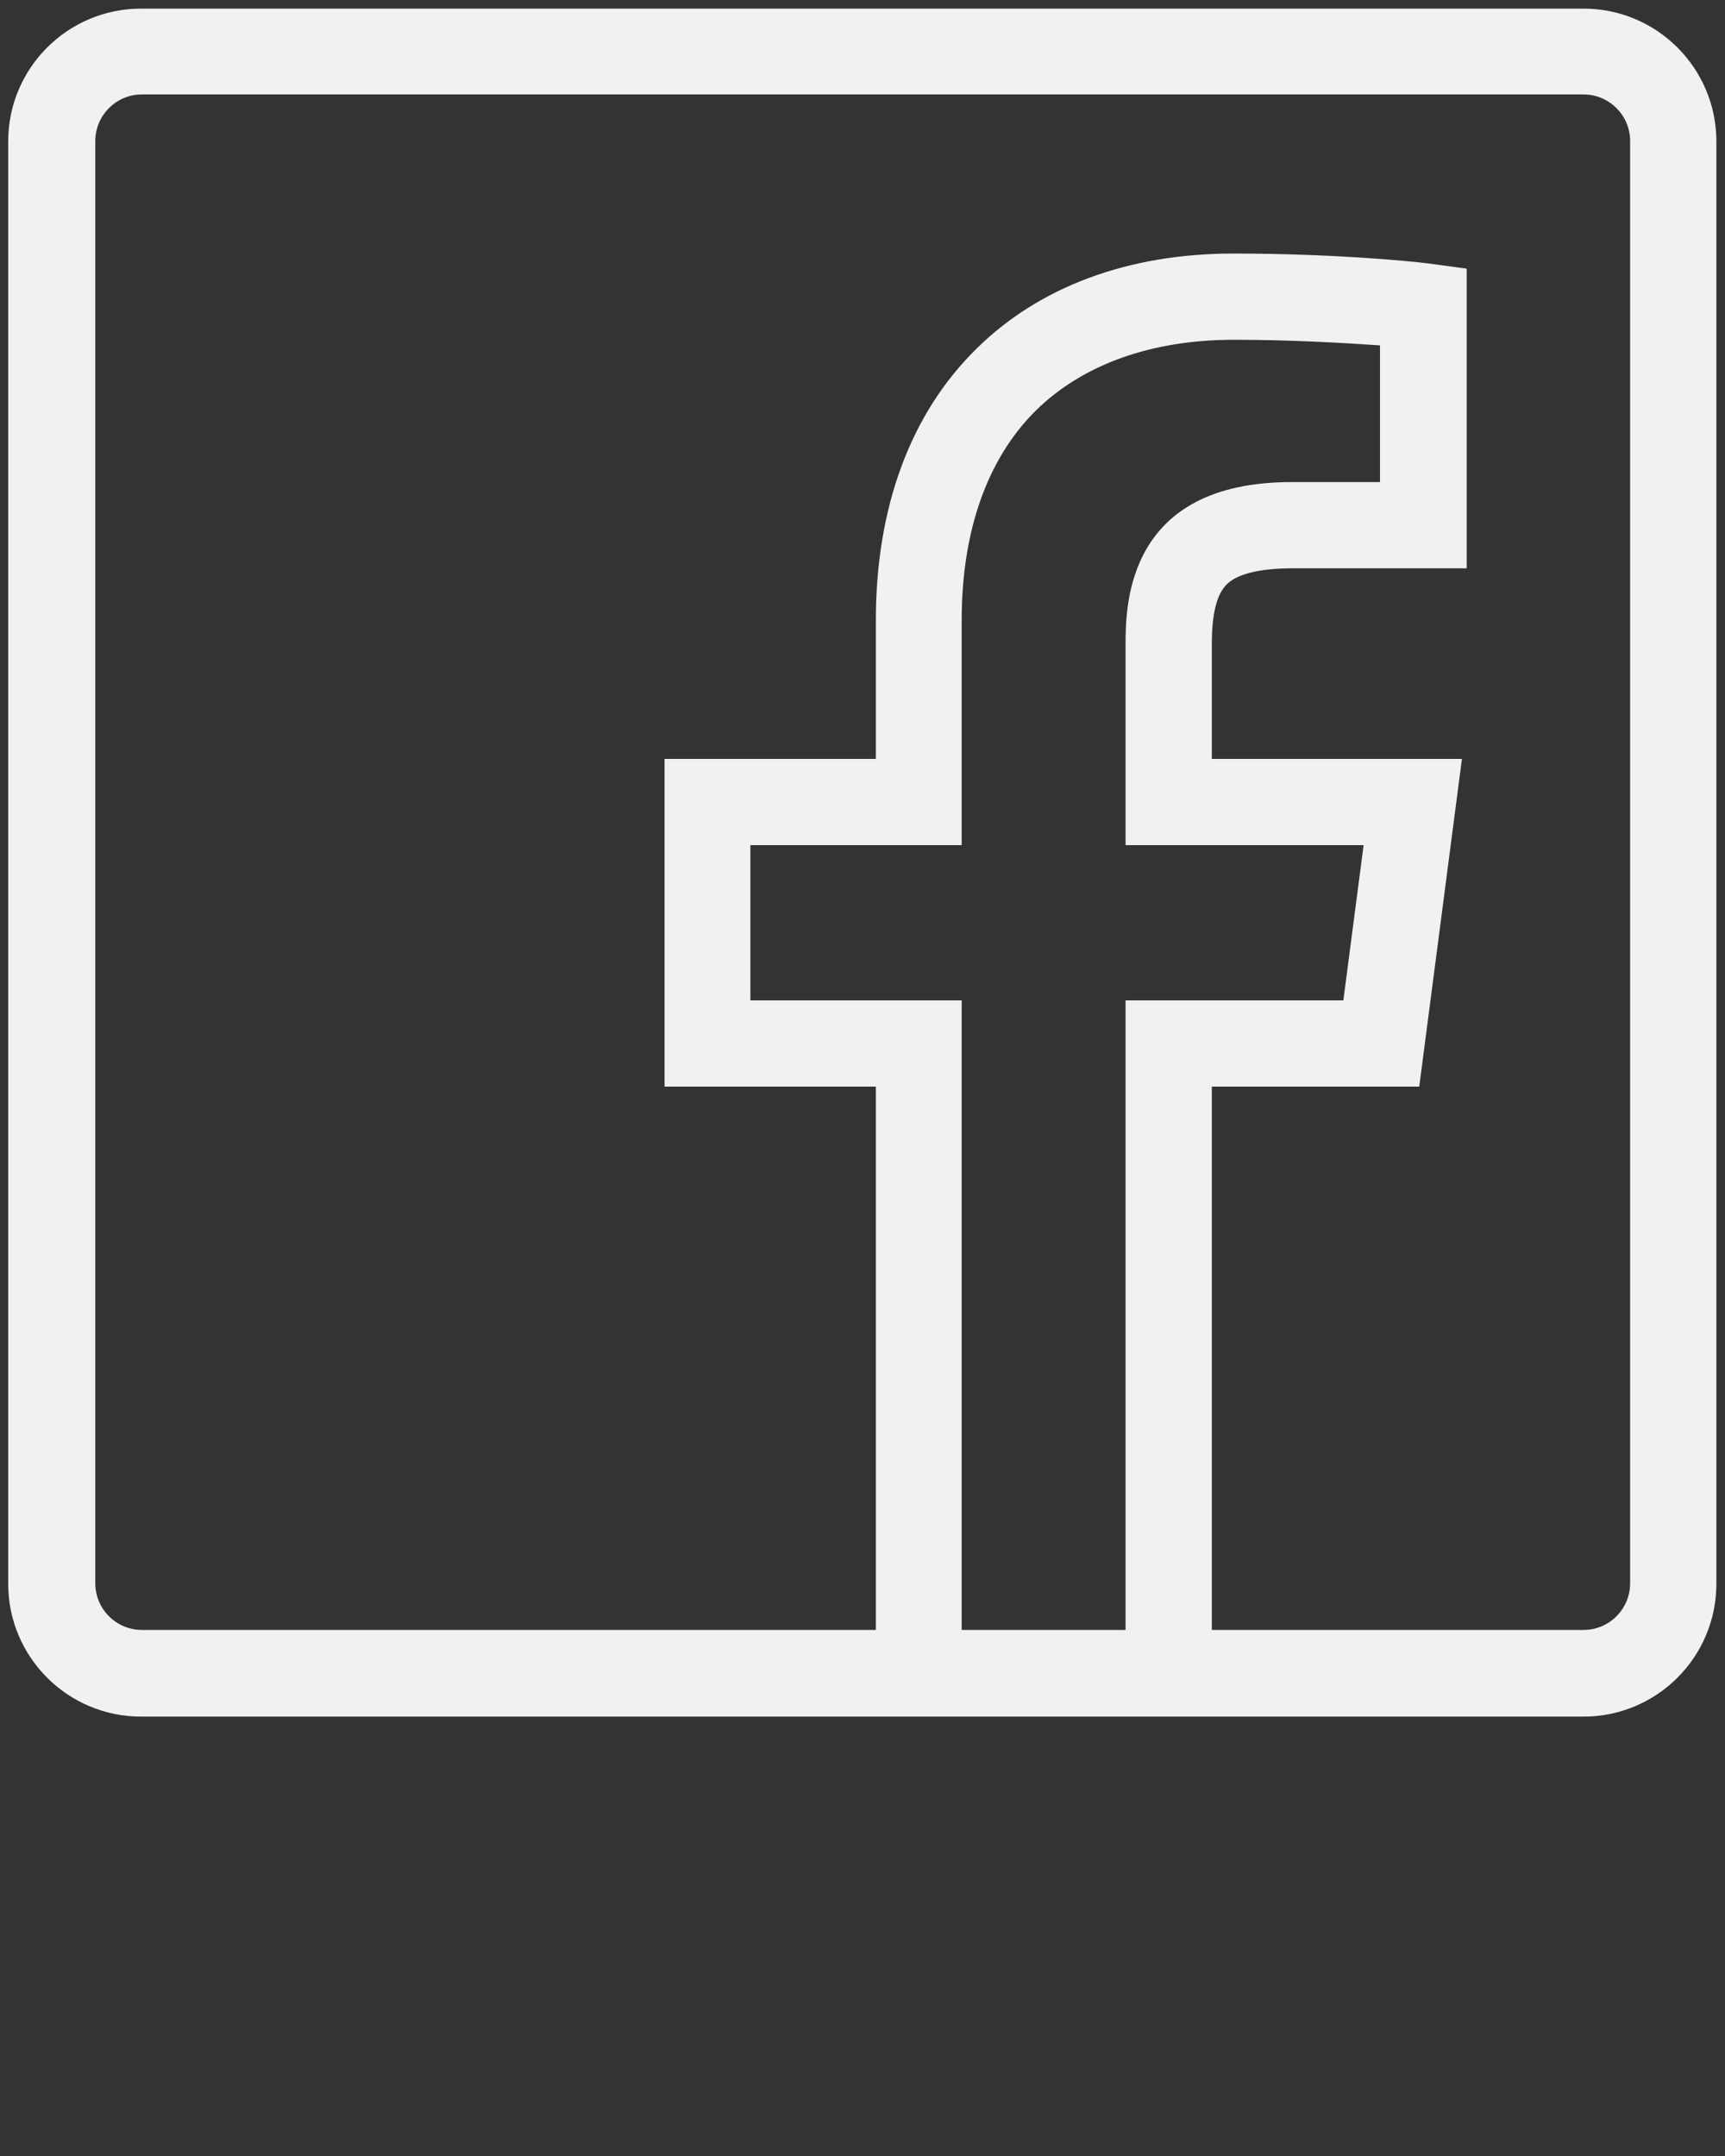 <?xml version="1.0" encoding="utf-8"?>
<!-- Generator: Adobe Illustrator 19.1.0, SVG Export Plug-In . SVG Version: 6.00 Build 0)  -->
<svg version="1.1" id="Layer_1" xmlns="http://www.w3.org/2000/svg" xmlns:xlink="http://www.w3.org/1999/xlink" x="0px" y="0px"
	 viewBox="-299 1251 400 500" style="enable-background:new -299 1251 400 500;" xml:space="preserve">
<rect x="-299" y="1251" width="400" height="500" fill="#333333" stroke="none"/>
<style type="text/css">
	.st0{fill:#F1F1F1;}
</style>
<path class="st0" d="M68.2,1253h-334.5c-17,0-30.8,13.8-30.8,30.8v334.5c0,17,13.8,30.8,30.8,30.8h170.1h78.6h85.8
	c17,0,30.8-13.8,30.8-30.8v-334.5C99,1266.8,85.2,1253,68.2,1253z M-76,1629v-146h-49v-36h49v-52.2c0-20.6,5.9-37.4,17.2-48.6
	c10.9-10.7,26.8-16.4,45.9-16.4c13.4,0,24.9,0.7,33.9,1.3v31.7l-20.5,0c-38.1,0-38.5,28.3-38.5,37.6v46.6h55.2l-4.7,36H-38v146H-76z
	 M79,1618.2c0,5.9-4.8,10.8-10.8,10.8H-18v-126h48.1l9.9-76h-58v-26.6c0-6.9,1.1-11.2,3.1-13.5c2.3-2.7,7.7-4.1,15.6-4.1l40.4,0
	v-69.5l-8.9-1.2c-4.5-0.6-22.7-2.3-45.2-2.3c-24.4,0-45.1,7.7-59.7,22.2c-15.2,15-23.2,36.7-23.2,62.8v32.2h-49v76h49v126h-170.2
	c-5.9,0-10.8-4.8-10.8-10.8v-334.5c0-5.9,4.8-10.8,10.8-10.8H68.2c5.9,0,10.8,4.8,10.8,10.8V1618.2z"/>
</svg>
